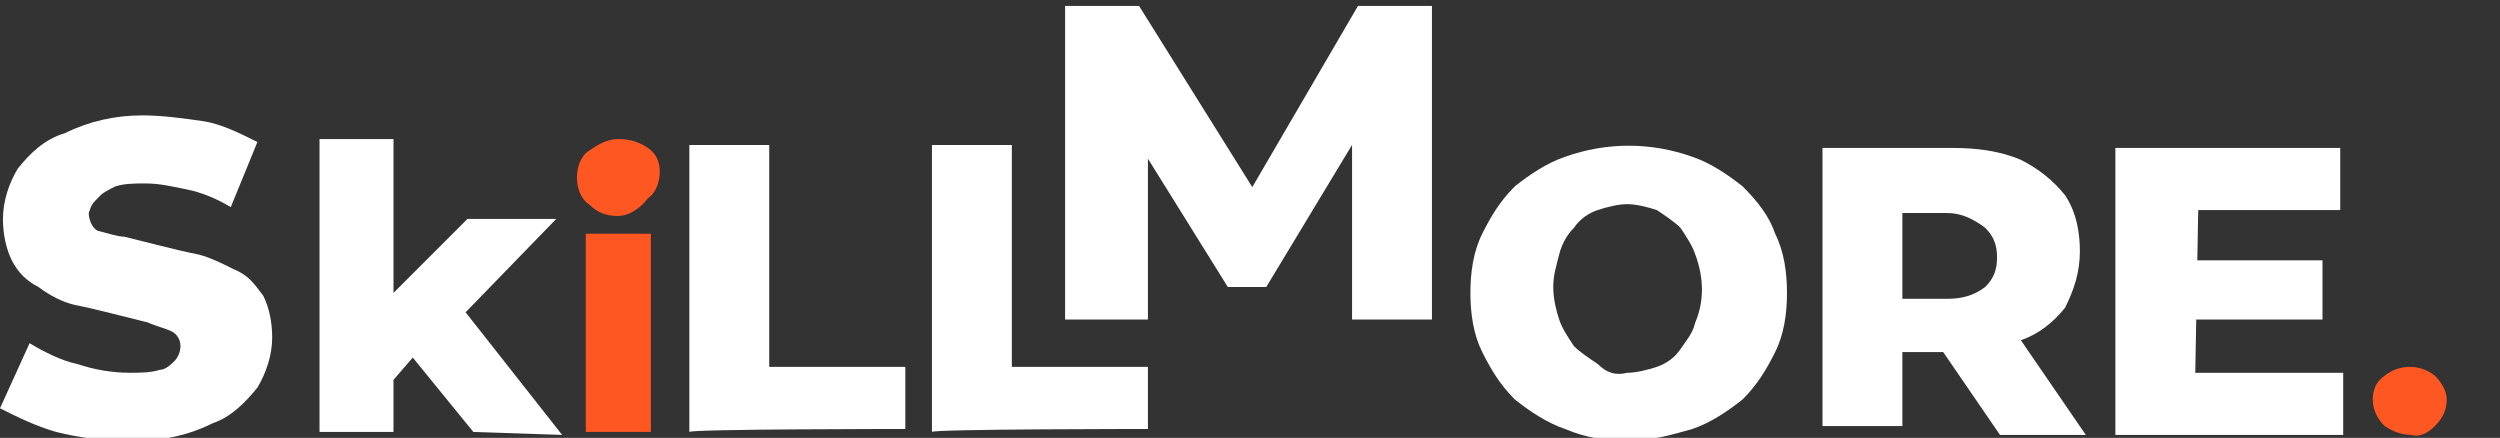 <?xml version="1.0" encoding="utf-8"?>
<!-- Generator: Adobe Illustrator 26.0.1, SVG Export Plug-In . SVG Version: 6.00 Build 0)  -->
<svg version="1.1" id="Layer_1" xmlns="http://www.w3.org/2000/svg" xmlns:xlink="http://www.w3.org/1999/xlink" x="0px" y="0px"
	 viewBox="0 0 84.5 14.8" style="enable-background:new 0 0 84.5 14.8;" xml:space="preserve">
<rect x="0" y="0" width="84.5" height="14.8" fill="#333333" stroke="none"/>
<style type="text/css">
	.st0{clip-path:url(#SVGID_00000000933291591945531370000014459366799291723701_);}
	.st1{fill:#FFFFFF;}
	.st2{fill:#FF5722;}
</style>
<g id="Layer_2_00000174560352662170384640000006307764480874043567_">
	<g id="Layer_1-2">
		<g id="skillmore.psb">
			<g>
				<g>
					<defs>
						<rect id="SVGID_1_" x="0" y="-0.1" width="84.6" height="14.9"/>
					</defs>
					<clipPath id="SVGID_00000086657417426589396880000001464622612096298647_">
						<use xlink:href="#SVGID_1_"  style="overflow:visible;"/>
					</clipPath>
					<g style="clip-path:url(#SVGID_00000086657417426589396880000001464622612096298647_);">
						<path class="st1" d="M10.8,14.6V4.7h2.5v9.9C13.2,14.6,10.8,14.6,10.8,14.6z M12.9,13.3v-3l2.9-2.9h3l-3.3,3.4l-1.3,1
							L12.9,13.3z M16,14.6l-2.2-2.7l1.5-1.9l3.7,4.7L16,14.6L16,14.6z"/>
						<path class="st2" d="M20.9,7.3c-0.4,0-0.7-0.1-1-0.4c-0.3-0.2-0.4-0.6-0.4-0.9c0-0.3,0.1-0.7,0.4-0.9s0.6-0.4,1-0.4
							s0.7,0.1,1,0.3s0.4,0.5,0.4,0.8s-0.1,0.7-0.4,0.9C21.6,7.1,21.2,7.3,20.9,7.3z M19.8,14.6V7.9H22v6.7H19.8z"/>
						<path class="st1" d="M23.3,14.6V4.9H26v7.5h4.6v2.1C30.6,14.5,23.3,14.5,23.3,14.6z"/>
						<path class="st1" d="M31.5,14.6V4.9h2.7v7.5h4.6v2.1C38.8,14.5,31.5,14.5,31.5,14.6z"/>
						<path class="st2" d="M81.5,14.7c-0.3,0-0.6-0.1-0.9-0.3c-0.2-0.2-0.4-0.5-0.4-0.9c0-0.3,0.1-0.6,0.4-0.8
							c0.5-0.4,1.2-0.4,1.7,0c0.2,0.2,0.4,0.5,0.4,0.8s-0.1,0.6-0.4,0.9C82.1,14.6,81.8,14.8,81.5,14.7z"/>
						<path class="st1" d="M55,14.9c-0.7,0-1.4-0.1-2.1-0.4c-0.6-0.2-1.2-0.6-1.7-1c-0.5-0.5-0.8-1-1.1-1.6s-0.4-1.3-0.4-2
							s0.1-1.4,0.4-2c0.3-0.6,0.6-1.1,1.1-1.6c0.5-0.4,1.1-0.8,1.7-1c1.4-0.5,2.9-0.5,4.3,0c0.6,0.2,1.2,0.6,1.7,1
							c0.5,0.5,0.9,1,1.1,1.6c0.3,0.6,0.4,1.3,0.4,2s-0.1,1.4-0.4,2c-0.3,0.6-0.6,1.1-1.1,1.6c-0.5,0.4-1.1,0.8-1.7,1
							C56.5,14.7,55.8,14.9,55,14.9z M55,12.6c0.3,0,0.7-0.1,1-0.2c0.3-0.1,0.6-0.3,0.8-0.6s0.4-0.5,0.5-0.9c0.3-0.7,0.3-1.5,0-2.3
							C57.2,8.3,57,8,56.8,7.7c-0.2-0.2-0.5-0.4-0.8-0.6c-0.3-0.1-0.7-0.2-1-0.2s-0.7,0.1-1,0.2c-0.3,0.1-0.6,0.3-0.8,0.6
							c-0.2,0.2-0.4,0.5-0.5,0.9s-0.2,0.7-0.2,1.1c0,0.4,0.1,0.8,0.2,1.1c0.1,0.3,0.3,0.6,0.5,0.9c0.2,0.2,0.5,0.4,0.8,0.6
							C54.3,12.6,54.6,12.7,55,12.6L55,12.6z"/>
						<path class="st1" d="M61.6,14.7V5h4.4c0.8,0,1.6,0.1,2.3,0.4c0.6,0.3,1.1,0.7,1.5,1.2c0.4,0.6,0.5,1.3,0.5,1.9
							c0,0.7-0.2,1.3-0.5,1.9c-0.4,0.5-0.9,0.9-1.5,1.1c-0.7,0.3-1.5,0.4-2.3,0.4h-2.9l1.2-1.2v3.7h-2.7V14.7z M64.3,11.3l-1.2-1.2
							h2.7c0.5,0,0.9-0.1,1.3-0.4c0.3-0.3,0.4-0.6,0.4-1s-0.1-0.7-0.4-1c-0.4-0.3-0.8-0.5-1.3-0.5h-2.7l1.2-1.2V11.3z M67.6,14.7
							l-2.4-3.5h2.9l2.4,3.5H67.6z"/>
						<path class="st1" d="M74.2,12.6h5v2.1h-7.7V5h7.6v2.1h-4.8L74.2,12.6L74.2,12.6z M74,8.8h4.5v2H74V8.8z"/>
						<path class="st1" d="M36,10.7V0.2h2.5L43,7.4h-1.3l4.2-7.2h2.5v10.6h-2.7V4.4H46l-3.2,5.3h-1.3l-3.3-5.3h0.6v6.4H36V10.7z"/>
						<path class="st1" d="M4.4,14.9c-0.9,0-1.7-0.1-2.5-0.3c-0.7-0.2-1.3-0.5-1.9-0.8l1-2.2c0.5,0.3,1.1,0.6,1.6,0.7
							c0.6,0.2,1.2,0.3,1.8,0.3c0.3,0,0.7,0,1-0.1c0.2,0,0.4-0.2,0.5-0.3c0.1-0.1,0.2-0.3,0.2-0.5s-0.1-0.4-0.3-0.5
							C5.6,11.1,5.2,11,5,10.9l-1.2-0.3c-0.4-0.1-0.8-0.2-1.3-0.3C2.1,10.2,1.7,10,1.3,9.7C0.9,9.5,0.6,9.2,0.4,8.8S0.1,7.9,0.1,7.4
							c0-0.6,0.2-1.2,0.5-1.7c0.4-0.5,0.9-1,1.6-1.2C3,4.1,3.9,3.9,4.8,3.9c0.7,0,1.4,0.1,2.1,0.2c0.6,0.1,1.2,0.4,1.8,0.7L7.8,7
							c-0.5-0.3-1-0.5-1.5-0.6S5.4,6.2,4.9,6.2c-0.3,0-0.7,0-1,0.1C3.7,6.4,3.5,6.5,3.4,6.6C3.1,6.9,3.1,6.9,3,7.2
							c0,0.2,0.1,0.5,0.3,0.6C3.7,7.9,4,8,4.2,8l1.2,0.3c0.4,0.1,0.8,0.2,1.3,0.3c0.4,0.1,0.8,0.3,1.2,0.5C8.4,9.3,8.6,9.6,8.9,10
							c0.2,0.4,0.3,0.9,0.3,1.4c0,0.6-0.2,1.2-0.5,1.7c-0.4,0.5-0.9,1-1.5,1.2C6.2,14.8,5.3,14.9,4.4,14.9z"/>
					</g>
				</g>
			</g>
		</g>
	</g>
</g>
</svg>
